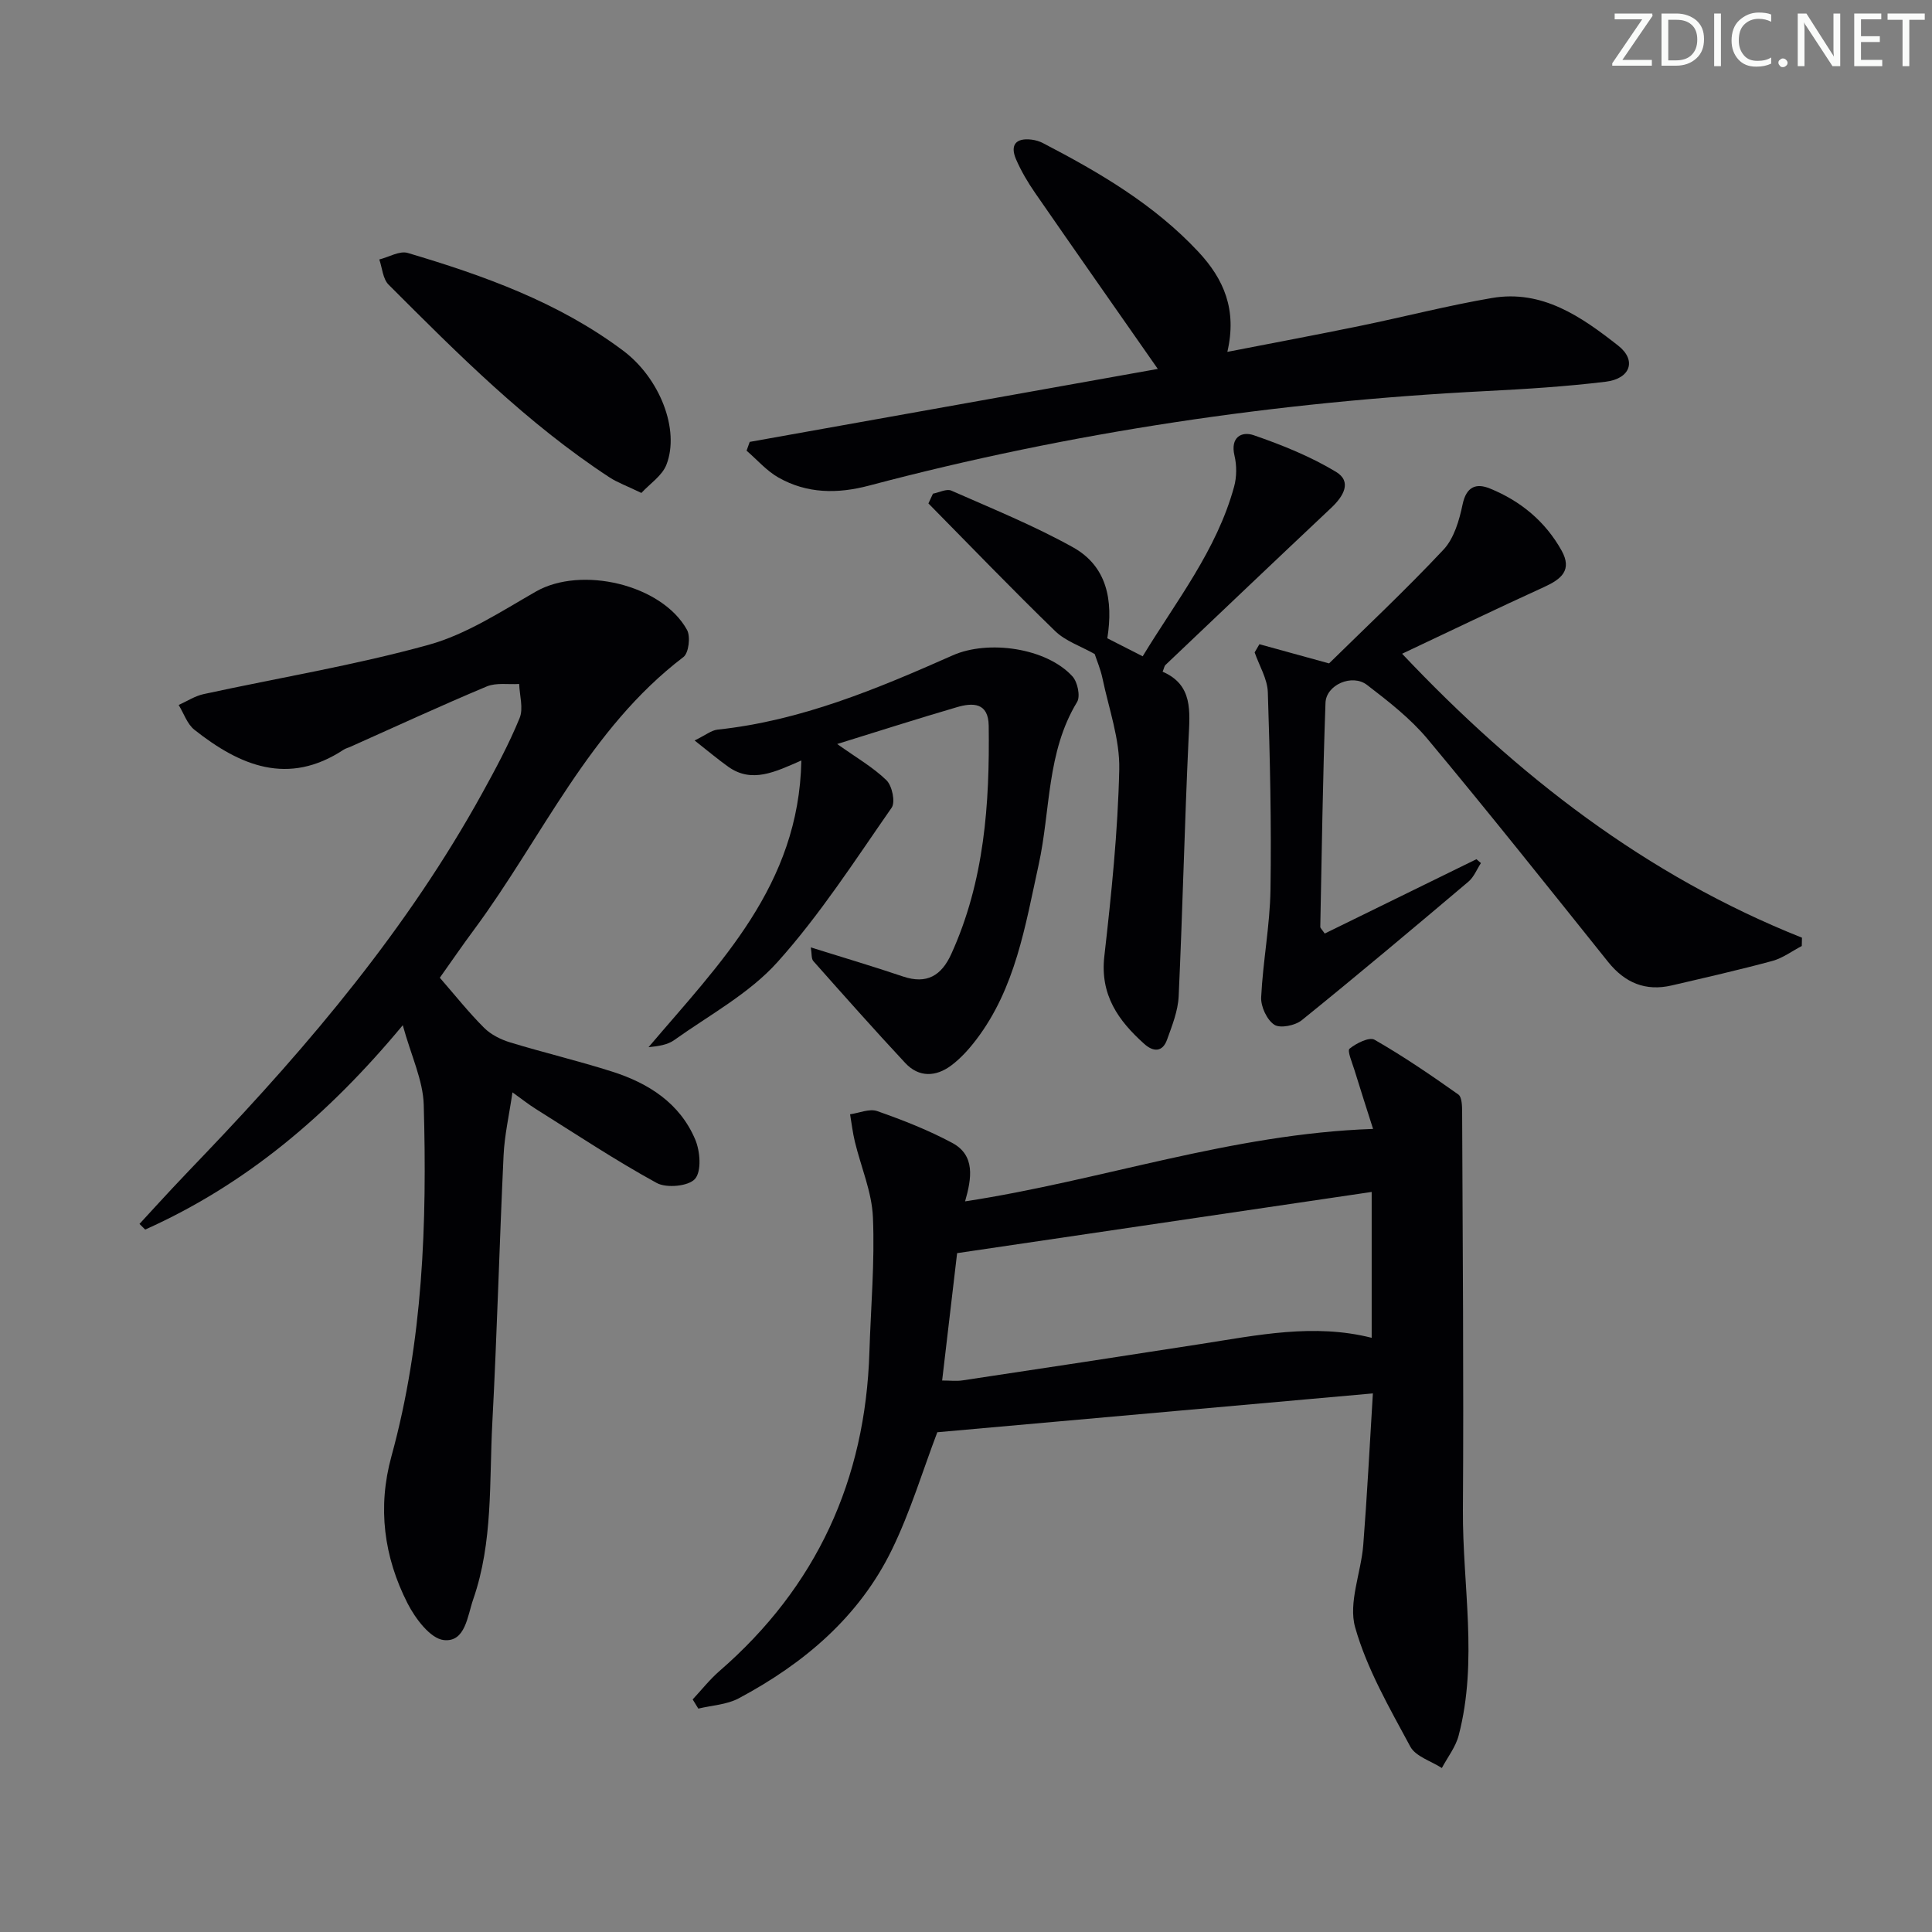 <svg enable-background="new 0 0 400 400" viewBox="0 0 400 400" xmlns="http://www.w3.org/2000/svg"><rect x="0" y="0" width="400" height="400" fill="#808080" stroke="none"/><g fill="#fafbfa"><path d="m342.2 3.2-6.3 9.2h6.1v1.2h-8.2v-.5l6.2-9.1h-5.7v-1.2h7.8v.4z"/><path d="m344 13.7v-10.9h3.1c1.6 0 3 .5 4.1 1.4 1.1 1 1.6 2.2 1.6 3.9s-.5 3-1.6 4-2.5 1.5-4.2 1.5h-3zm1.4-9.6v8.4h1.6c1.4 0 2.5-.4 3.2-1.1.8-.8 1.2-1.8 1.2-3.2s-.4-2.4-1.2-3.1-1.8-1-3.1-1z"/><path d="m356.3 2.8v10.9h-1.4v-10.9z"/><path d="m366.6 13.2c-.8.4-1.8.6-3 .6-1.6 0-2.8-.5-3.7-1.5s-1.4-2.3-1.4-3.9c0-1.7.5-3.2 1.6-4.2s2.4-1.6 4-1.6c1 0 1.9.1 2.6.4v1.5c-.8-.4-1.6-.6-2.6-.6-1.2 0-2.2.4-3 1.2s-1.1 1.9-1.1 3.3c0 1.3.4 2.3 1.1 3.1s1.6 1.1 2.8 1.1c1.1 0 2-.2 2.8-.7v1.3z"/><path d="m368.2 13c0-.3.1-.5.3-.6.2-.2.4-.3.6-.3.3 0 .5.1.7.3s.3.4.3.6-.1.5-.3.6c-.2.2-.4.3-.7.3s-.5-.1-.6-.3c-.2-.2-.3-.4-.3-.6z"/><path d="m381.1 13.7h-1.7l-5.5-8.4c-.2-.2-.3-.5-.4-.7 0 .2.1.8.1 1.5v7.6h-1.4v-10.9h1.8l5.3 8.3c.3.4.4.6.4.8 0-.3-.1-.8-.1-1.6v-7.5h1.4v10.9z"/><path d="m389.7 13.7h-5.8v-10.9h5.6v1.2h-4.2v3.5h3.9v1.2h-3.9v3.7h4.4z"/><path d="m398.4 4.1h-3.1v9.6h-1.4v-9.6h-3.1v-1.3h7.7v1.3z"/></g><path d="m143.41 351.85c1.84-1.97 3.53-4.13 5.56-5.89 20.09-17.44 30.21-39.54 31.03-66.02.29-9.31 1.13-18.63.73-27.91-.22-5.26-2.48-10.43-3.74-15.66-.45-1.86-.67-3.78-.99-5.67 1.88-.26 4.01-1.22 5.61-.66 5.3 1.86 10.59 3.93 15.53 6.58 4.83 2.59 4.03 7.35 2.67 12.11 28.23-4.3 55.01-13.98 84.47-15-1.19-3.75-2.57-8-3.88-12.27-.46-1.48-1.5-3.92-.99-4.34 1.39-1.13 4.09-2.48 5.18-1.85 5.98 3.43 11.7 7.34 17.34 11.33.76.54.78 2.42.79 3.68.11 27.45.34 54.89.16 82.34-.1 15.57 3.17 31.22-.88 46.69-.62 2.39-2.29 4.5-3.48 6.74-2.23-1.45-5.42-2.38-6.53-4.43-4.3-8-8.98-16.06-11.42-24.69-1.45-5.12 1.23-11.33 1.68-17.08.79-10.05 1.3-20.13 1.99-31.36-30.8 2.75-60.6 5.41-90.18 8.04-2.95 7.74-5.52 16.34-9.4 24.31-6.79 13.94-18.22 23.58-31.71 30.78-2.47 1.32-5.57 1.45-8.37 2.13-.39-.65-.78-1.28-1.17-1.9zm140.58-105.07c-29 4.28-57.29 8.45-85.83 12.67-.98 8.34-2.02 17.18-3.1 26.37 1.66 0 2.98.17 4.25-.03 16.42-2.47 32.84-4.96 49.24-7.52 11.77-1.83 23.49-4.32 35.44-1.29 0-9.92 0-19.63 0-30.2z" fill="#010104"/><path d="m91.06 202.43c3.2 3.68 6 7.21 9.17 10.37 1.42 1.42 3.48 2.44 5.43 3.03 6.98 2.13 14.11 3.81 21.06 6.03 7.53 2.39 14.03 6.52 17.22 14.07 1.02 2.41 1.34 6.54-.04 8.14-1.32 1.53-5.9 1.97-7.94.85-8.58-4.7-16.76-10.14-25.07-15.35-1.39-.87-2.69-1.9-4.79-3.41-.69 4.75-1.65 8.88-1.84 13.05-.87 18.45-1.35 36.91-2.33 55.35-.65 12.24.17 24.69-3.95 36.54-1.21 3.46-1.61 8.94-6.09 8.46-2.79-.3-5.91-4.47-7.51-7.6-4.9-9.62-6.26-19.84-3.33-30.48 6.55-23.84 7.37-48.25 6.68-72.73-.14-5.09-2.59-10.11-4.34-16.49-15.49 18.66-32.52 32.99-53.33 42.31-.39-.39-.79-.78-1.18-1.17 2.23-2.42 4.44-4.86 6.69-7.26 2.27-2.43 4.58-4.83 6.88-7.24 21.79-22.82 42.02-46.83 57.35-74.61 2.81-5.09 5.58-10.25 7.78-15.62.82-2-.01-4.69-.09-7.06-2.25.14-4.74-.31-6.71.51-9.5 3.98-18.86 8.31-28.27 12.51-.46.2-.96.32-1.37.59-11.48 7.56-21.47 3.32-30.88-4.12-1.51-1.19-2.2-3.4-3.27-5.14 1.72-.77 3.36-1.86 5.16-2.25 15.54-3.38 31.3-5.97 46.6-10.21 7.83-2.17 15.03-6.92 22.21-11.03 9.35-5.35 26.04-1.51 31.28 7.94.76 1.38.36 4.78-.74 5.62-19.55 14.89-29.21 37.31-43.28 56.35-2.39 3.21-4.64 6.5-7.16 10.05z" fill="#010104"/><path d="m260.75 133.38c4.28 1.18 8.57 2.36 14.42 3.97 7.25-7.13 15.74-15.08 23.68-23.54 2.19-2.33 3.28-6.08 3.96-9.36.78-3.74 2.83-4.47 5.69-3.3 6.32 2.58 11.42 6.78 14.8 12.82 2.28 4.08-.06 5.94-3.58 7.55-9.8 4.47-19.51 9.15-29.43 13.83 23.87 25.25 50.49 45.93 82.79 58.79-.01.57-.03 1.14-.04 1.72-2.03 1.06-3.96 2.52-6.12 3.1-6.88 1.86-13.84 3.44-20.79 5.06-5.44 1.27-9.71-.53-13.19-4.87-12.38-15.45-24.7-30.95-37.38-46.15-3.56-4.26-8.1-7.79-12.54-11.2-3.07-2.35-8.46-.03-8.59 3.72-.56 15.45-.77 30.91-1.08 46.37-.01.25.32.51.92 1.39 10.41-5.1 20.91-10.25 31.41-15.39.31.27.62.54.93.8-.85 1.3-1.45 2.89-2.59 3.85-11.43 9.66-22.88 19.29-34.51 28.69-1.37 1.1-4.47 1.73-5.68.93-1.54-1.02-2.81-3.76-2.72-5.68.36-7.45 1.82-14.87 1.93-22.31.21-13.61-.1-27.24-.55-40.85-.09-2.78-1.78-5.5-2.73-8.25.33-.56.66-1.13.99-1.69z" fill="#010104"/><path d="m155.22 91.49c28.15-5.04 56.31-10.07 84.49-15.11-8.74-12.52-17.13-24.47-25.43-36.48-1.5-2.17-2.87-4.5-3.92-6.92-1.28-2.98-.03-4.47 3.22-4.07.81.1 1.64.34 2.36.72 11.69 6.08 22.98 12.68 32.13 22.46 5.36 5.73 8.06 12.05 6.04 20.76 9.51-1.85 18.54-3.54 27.54-5.39 9.09-1.87 18.1-4.2 27.23-5.76 10.46-1.79 18.57 3.91 26.15 9.86 3.88 3.05 2.52 6.85-2.58 7.47-8.23 1-16.53 1.52-24.82 1.94-43.24 2.19-85.84 8.48-127.71 19.57-6.53 1.73-12.84 1.68-18.75-1.67-2.46-1.39-4.41-3.68-6.6-5.56.22-.6.44-1.21.65-1.82z" fill="#010104"/><path d="m173.33 154.04c3.94 2.81 7.42 4.8 10.2 7.5 1.18 1.15 1.88 4.52 1.08 5.68-7.59 10.89-14.83 22.16-23.66 31.99-5.86 6.52-14.09 10.94-21.38 16.14-1.38.99-3.28 1.25-5.3 1.46 14.69-17.31 31.16-33.48 31.64-59.36-5.43 2.37-10.23 4.78-15.13 1.3-2.09-1.49-4.06-3.15-6.97-5.44 2.29-1.12 3.48-2.11 4.75-2.25 17.28-1.83 33.06-8.45 48.7-15.38 7.33-3.25 19.39-1.56 24.78 4.36 1.06 1.16 1.68 4.11.96 5.3-6.34 10.42-5.48 22.44-7.96 33.7-2.77 12.62-4.79 25.54-12.93 36.22-1.5 1.97-3.22 3.88-5.19 5.35-3.15 2.34-6.66 2.51-9.49-.52-6.46-6.93-12.75-14.02-19.04-21.11-.44-.5-.3-1.52-.52-2.83 6.64 2.08 12.9 3.93 19.08 6.02 4.95 1.67 7.98-.2 10-4.65 6.86-15.07 7.97-31.07 7.75-47.29-.07-4.81-3.31-4.78-6.6-3.81-8.25 2.41-16.44 5.04-24.77 7.62z" fill="#010104"/><path d="m193.16 102.21c1.28-.24 2.83-1.07 3.81-.63 8.46 3.73 17.08 7.23 25.14 11.71 7.09 3.93 8.4 10.97 7.15 18.86 2.2 1.12 4.51 2.3 7.32 3.73 6.9-11.38 15.33-21.94 18.93-35.13.55-2.01.56-4.38.08-6.41-.91-3.83 1.48-5.1 3.99-4.23 5.86 2.02 11.73 4.39 17.01 7.57 3.4 2.05 1.53 5.1-.95 7.44-11.49 10.82-22.92 21.7-34.36 32.57-.21.2-.25.59-.57 1.38 6.32 2.74 5.64 8.21 5.37 13.9-.83 17.76-1.23 35.54-2.05 53.3-.14 3.04-1.36 6.08-2.41 9-.93 2.58-2.82 2.55-4.69.88-5.4-4.83-9.2-10.16-8.29-18.16 1.46-12.85 2.8-25.77 3.09-38.69.14-6.25-2.16-12.57-3.47-18.84-.4-1.91-1.19-3.74-1.61-5.04-2.93-1.66-6.06-2.69-8.18-4.75-8.91-8.64-17.53-17.6-26.25-26.44.33-.68.64-1.35.94-2.02z" fill="#010104"/><path d="m132.79 102.06c-3.05-1.48-4.95-2.15-6.59-3.22-17.1-11.19-31.42-25.57-45.76-39.92-1.18-1.19-1.3-3.44-1.91-5.2 1.98-.49 4.21-1.85 5.89-1.35 15.79 4.69 31.25 10.22 44.62 20.25 7.54 5.66 11.76 16.33 8.94 23.58-.89 2.31-3.46 3.97-5.19 5.86z" fill="#010104"/></svg>